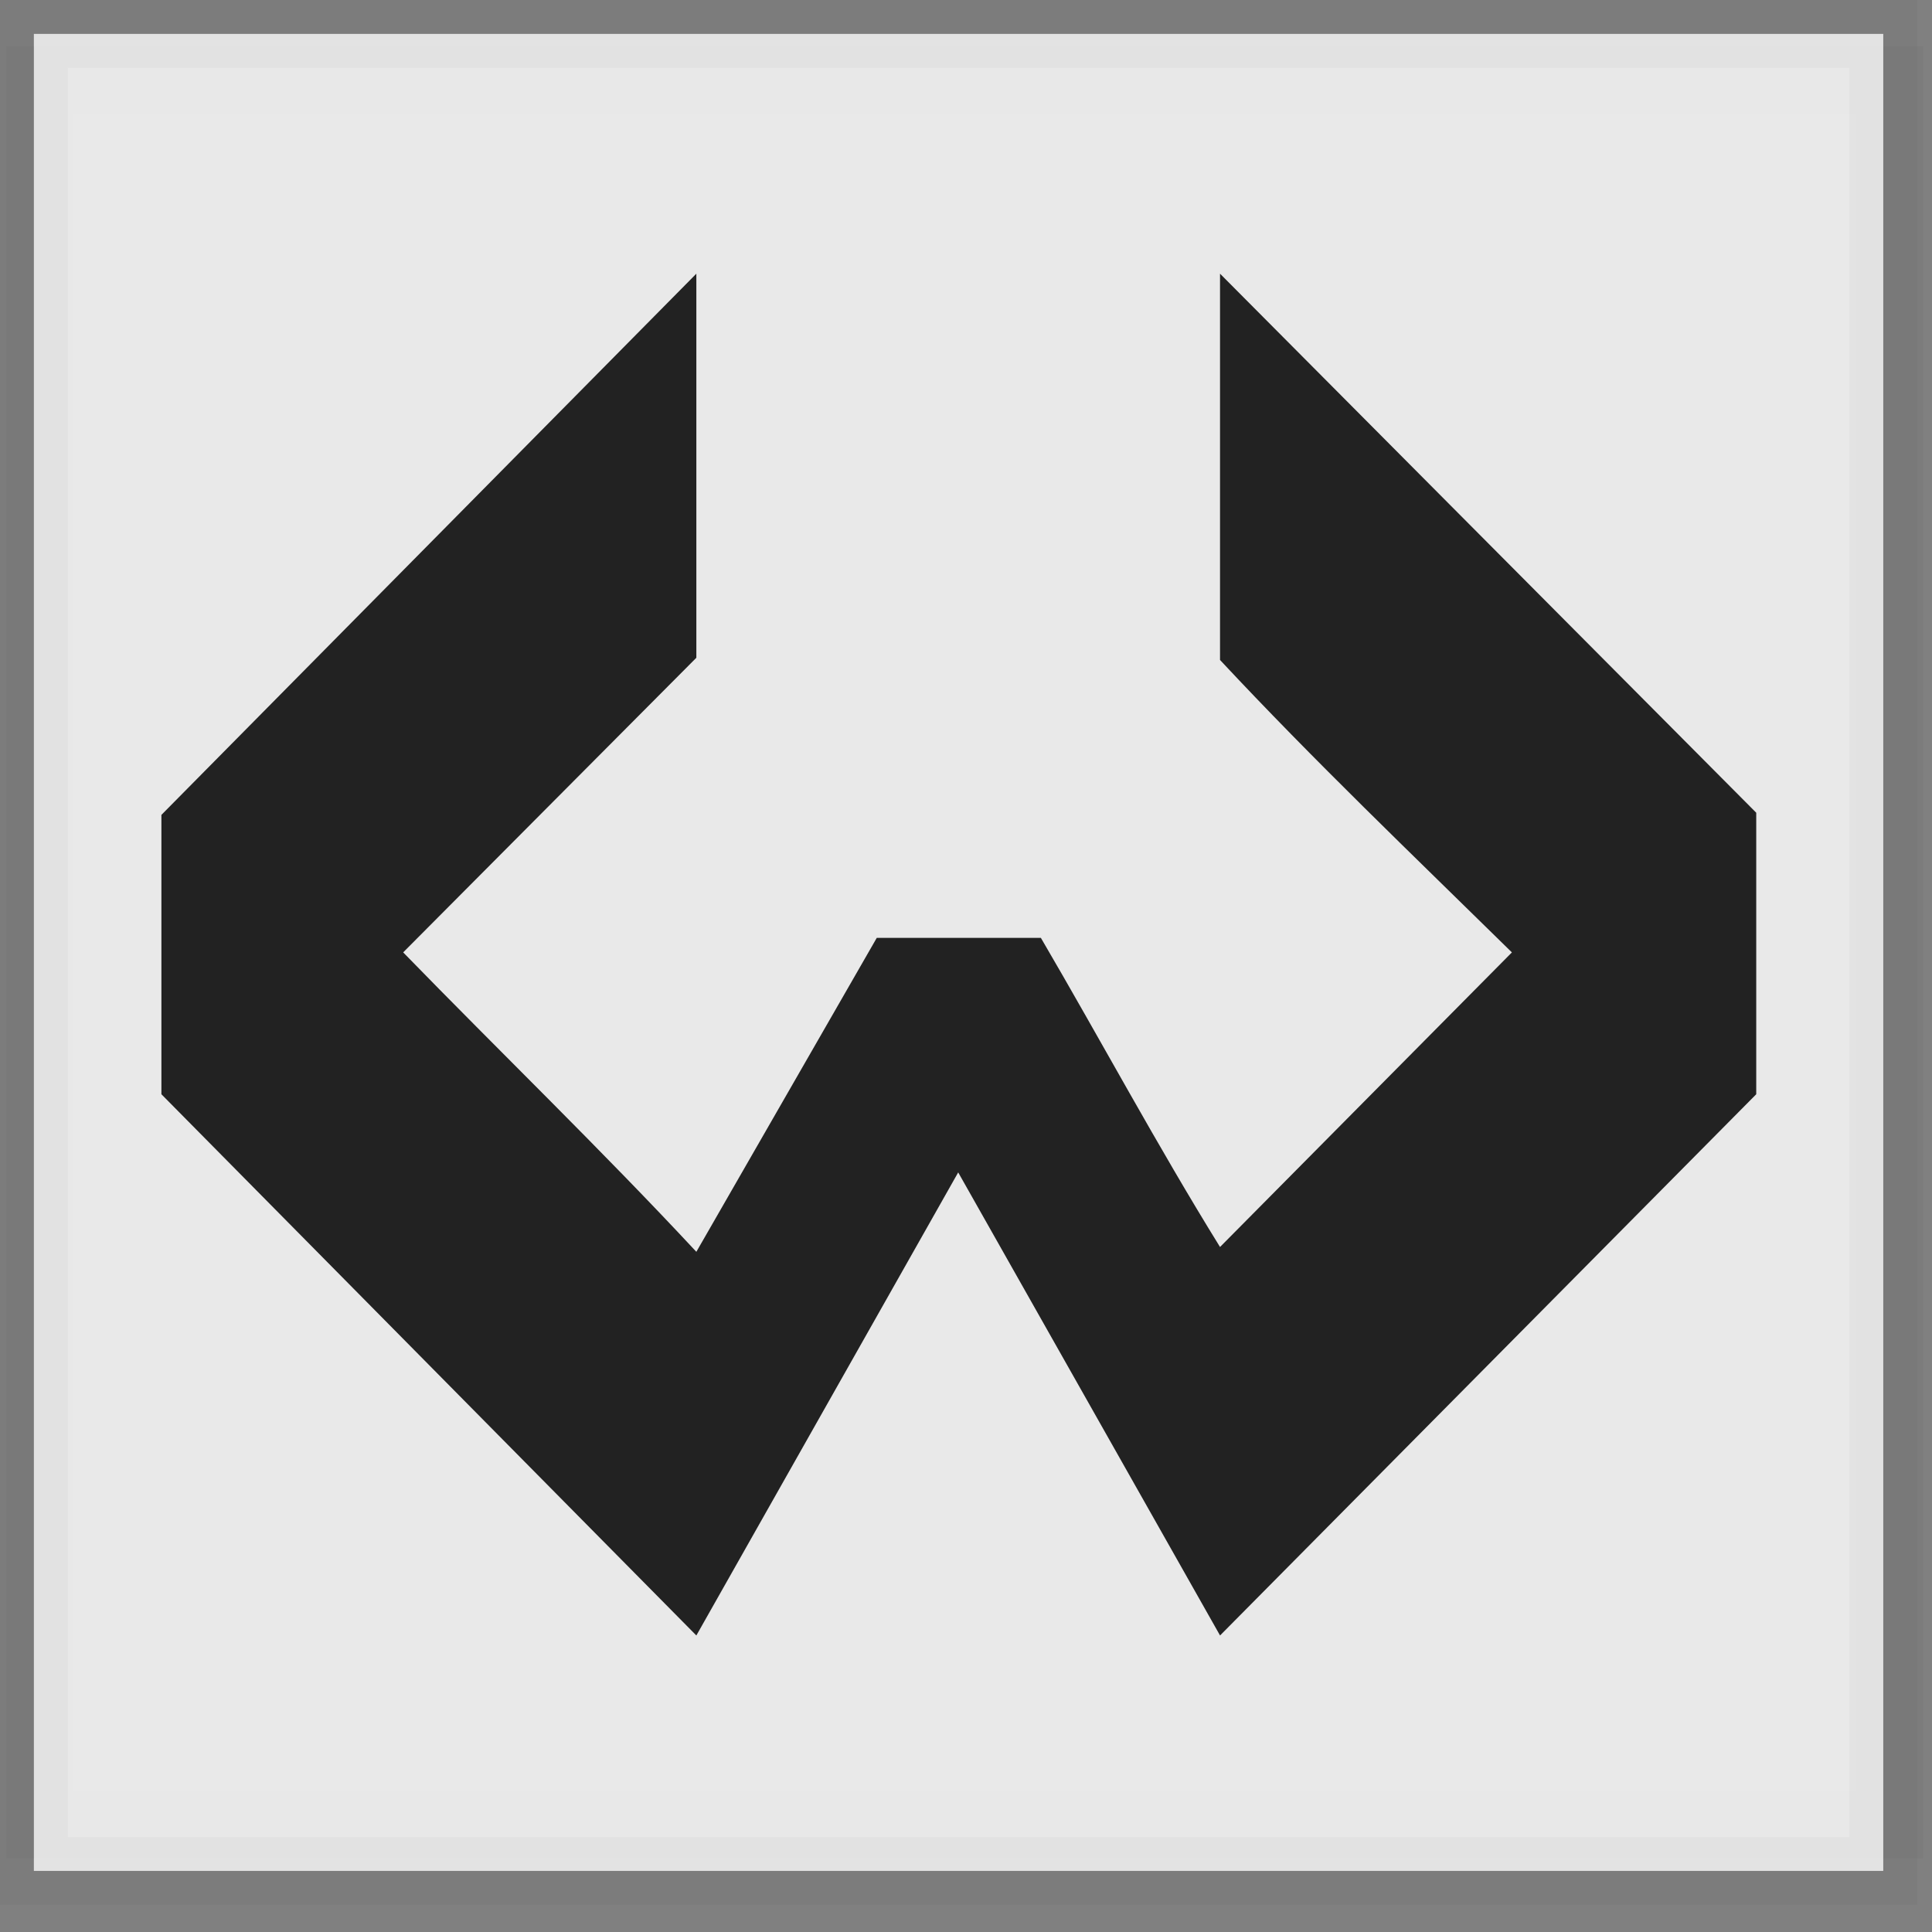 <?xml version="1.0" encoding="UTF-8" standalone="no"?>
<svg
   xmlns:dc="http://purl.org/dc/elements/1.1/"
   xmlns:cc="http://creativecommons.org/ns#"
   xmlns:rdf="http://www.w3.org/1999/02/22-rdf-syntax-ns#"
   xmlns:svg="http://www.w3.org/2000/svg"
   xmlns="http://www.w3.org/2000/svg"
   xmlns:sodipodi="http://sodipodi.sourceforge.net/DTD/sodipodi-0.dtd"
   xmlns:inkscape="http://www.inkscape.org/namespaces/inkscape"
   viewBox="0 0 79 79"
   version="1.1"
   id="svg4"
   sodipodi:docname="wemyssweb-logo.svg"
   inkscape:version="1.0.2 (e86c870879, 2021-01-15)"
   inkscape:export-filename="C:\Users\dalee\bitmap.png"
   inkscape:export-xdpi="431.30981"
   inkscape:export-ydpi="431.30981"
   width="79"
   height="79">
  <rect x="0" y="0" width="79" height="79" fill="#808080" stroke="none"/>
  <defs
     id="defs8" />
  <sodipodi:namedview
     pagecolor="#ffffff"
     bordercolor="#666666"
     borderopacity="1"
     objecttolerance="10"
     gridtolerance="10"
     guidetolerance="10"
     inkscape:pageopacity="0"
     inkscape:pageshadow="2"
     inkscape:window-width="1920"
     inkscape:window-height="1017"
     id="namedview6"
     showgrid="false"
     inkscape:zoom="7.9077914"
     inkscape:cx="12.885105"
     inkscape:cy="39.473209"
     inkscape:window-x="-8"
     inkscape:window-y="-8"
     inkscape:window-maximized="1"
     inkscape:current-layer="layer1"
     inkscape:document-rotation="0"
     showguides="true"
     inkscape:guide-bbox="true">
    <sodipodi:guide
       position="39.196,41.852"
       orientation="1,0"
       id="guide18" />
    <sodipodi:guide
       position="11.755,38.943"
       orientation="0,-1"
       id="guide20" />
    <sodipodi:guide
       position="4.926,73.087"
       orientation="68.287,0"
       id="guide853" />
    <sodipodi:guide
       position="4.926,4.8"
       orientation="0,69.046"
       id="guide855" />
    <sodipodi:guide
       position="73.972,4.8"
       orientation="-68.287,0"
       id="guide857" />
    <sodipodi:guide
       position="73.972,73.087"
       orientation="0,-69.046"
       id="guide859" />
  </sodipodi:namedview>
  <g
     inkscape:groupmode="layer"
     id="layer2"
     inkscape:label="Layer 2"
     transform="translate(-13.284,-5.19)"
     style="display:inline" />
  <g
     inkscape:groupmode="layer"
     id="layer1"
     inkscape:label="Layer 1"
     transform="translate(-13.284,-5.19)"
     style="display:inline">
    <rect
       style="fill:none;fill-opacity:0.827;stroke:#000000;stroke-width:2.771;stroke-miterlimit:4;stroke-dasharray:none;stroke-opacity:0.03"
       id="rect22"
       width="75.622"
       height="71.322"
       x="14.922"
       y="8.473"
       ry="5.7996498e-12" />
    <rect
       style="fill:#ffffff;fill-opacity:0.827;stroke:#000000;stroke-width:2.771;stroke-miterlimit:4;stroke-dasharray:none;stroke-opacity:0.03"
       id="rect862"
       width="75.622"
       height="75.116"
       x="14.669"
       y="6.576"
       ry="5.7996498e-12" />
  </g>
  <g
     inkscape:groupmode="layer"
     id="layer3"
     inkscape:label="Layer 3"
     transform="translate(-13.284,-5.19)"
     style="display:inline" />
  <path
     d="M 71.813,44.744 V 33.233 L 49.887,11.191 v 15.795 c 3.845,4.12 7.919,8.012 11.935,11.958 L 49.887,50.99 C 47.323,46.85 45.022,42.553 42.562,38.35 H 35.851 L 28.474,51.187 C 24.581,47.005 20.47,43.037 16.486,38.943 L 28.474,26.896 V 11.191 L 6.6,33.321 v 11.423 l 21.874,22.131 10.707,-18.935 10.707,18.935"
     fill="#222222"
     id="path2"
     style="stroke:#000000;stroke-width:0.622;stroke-opacity:0" />
</svg>
